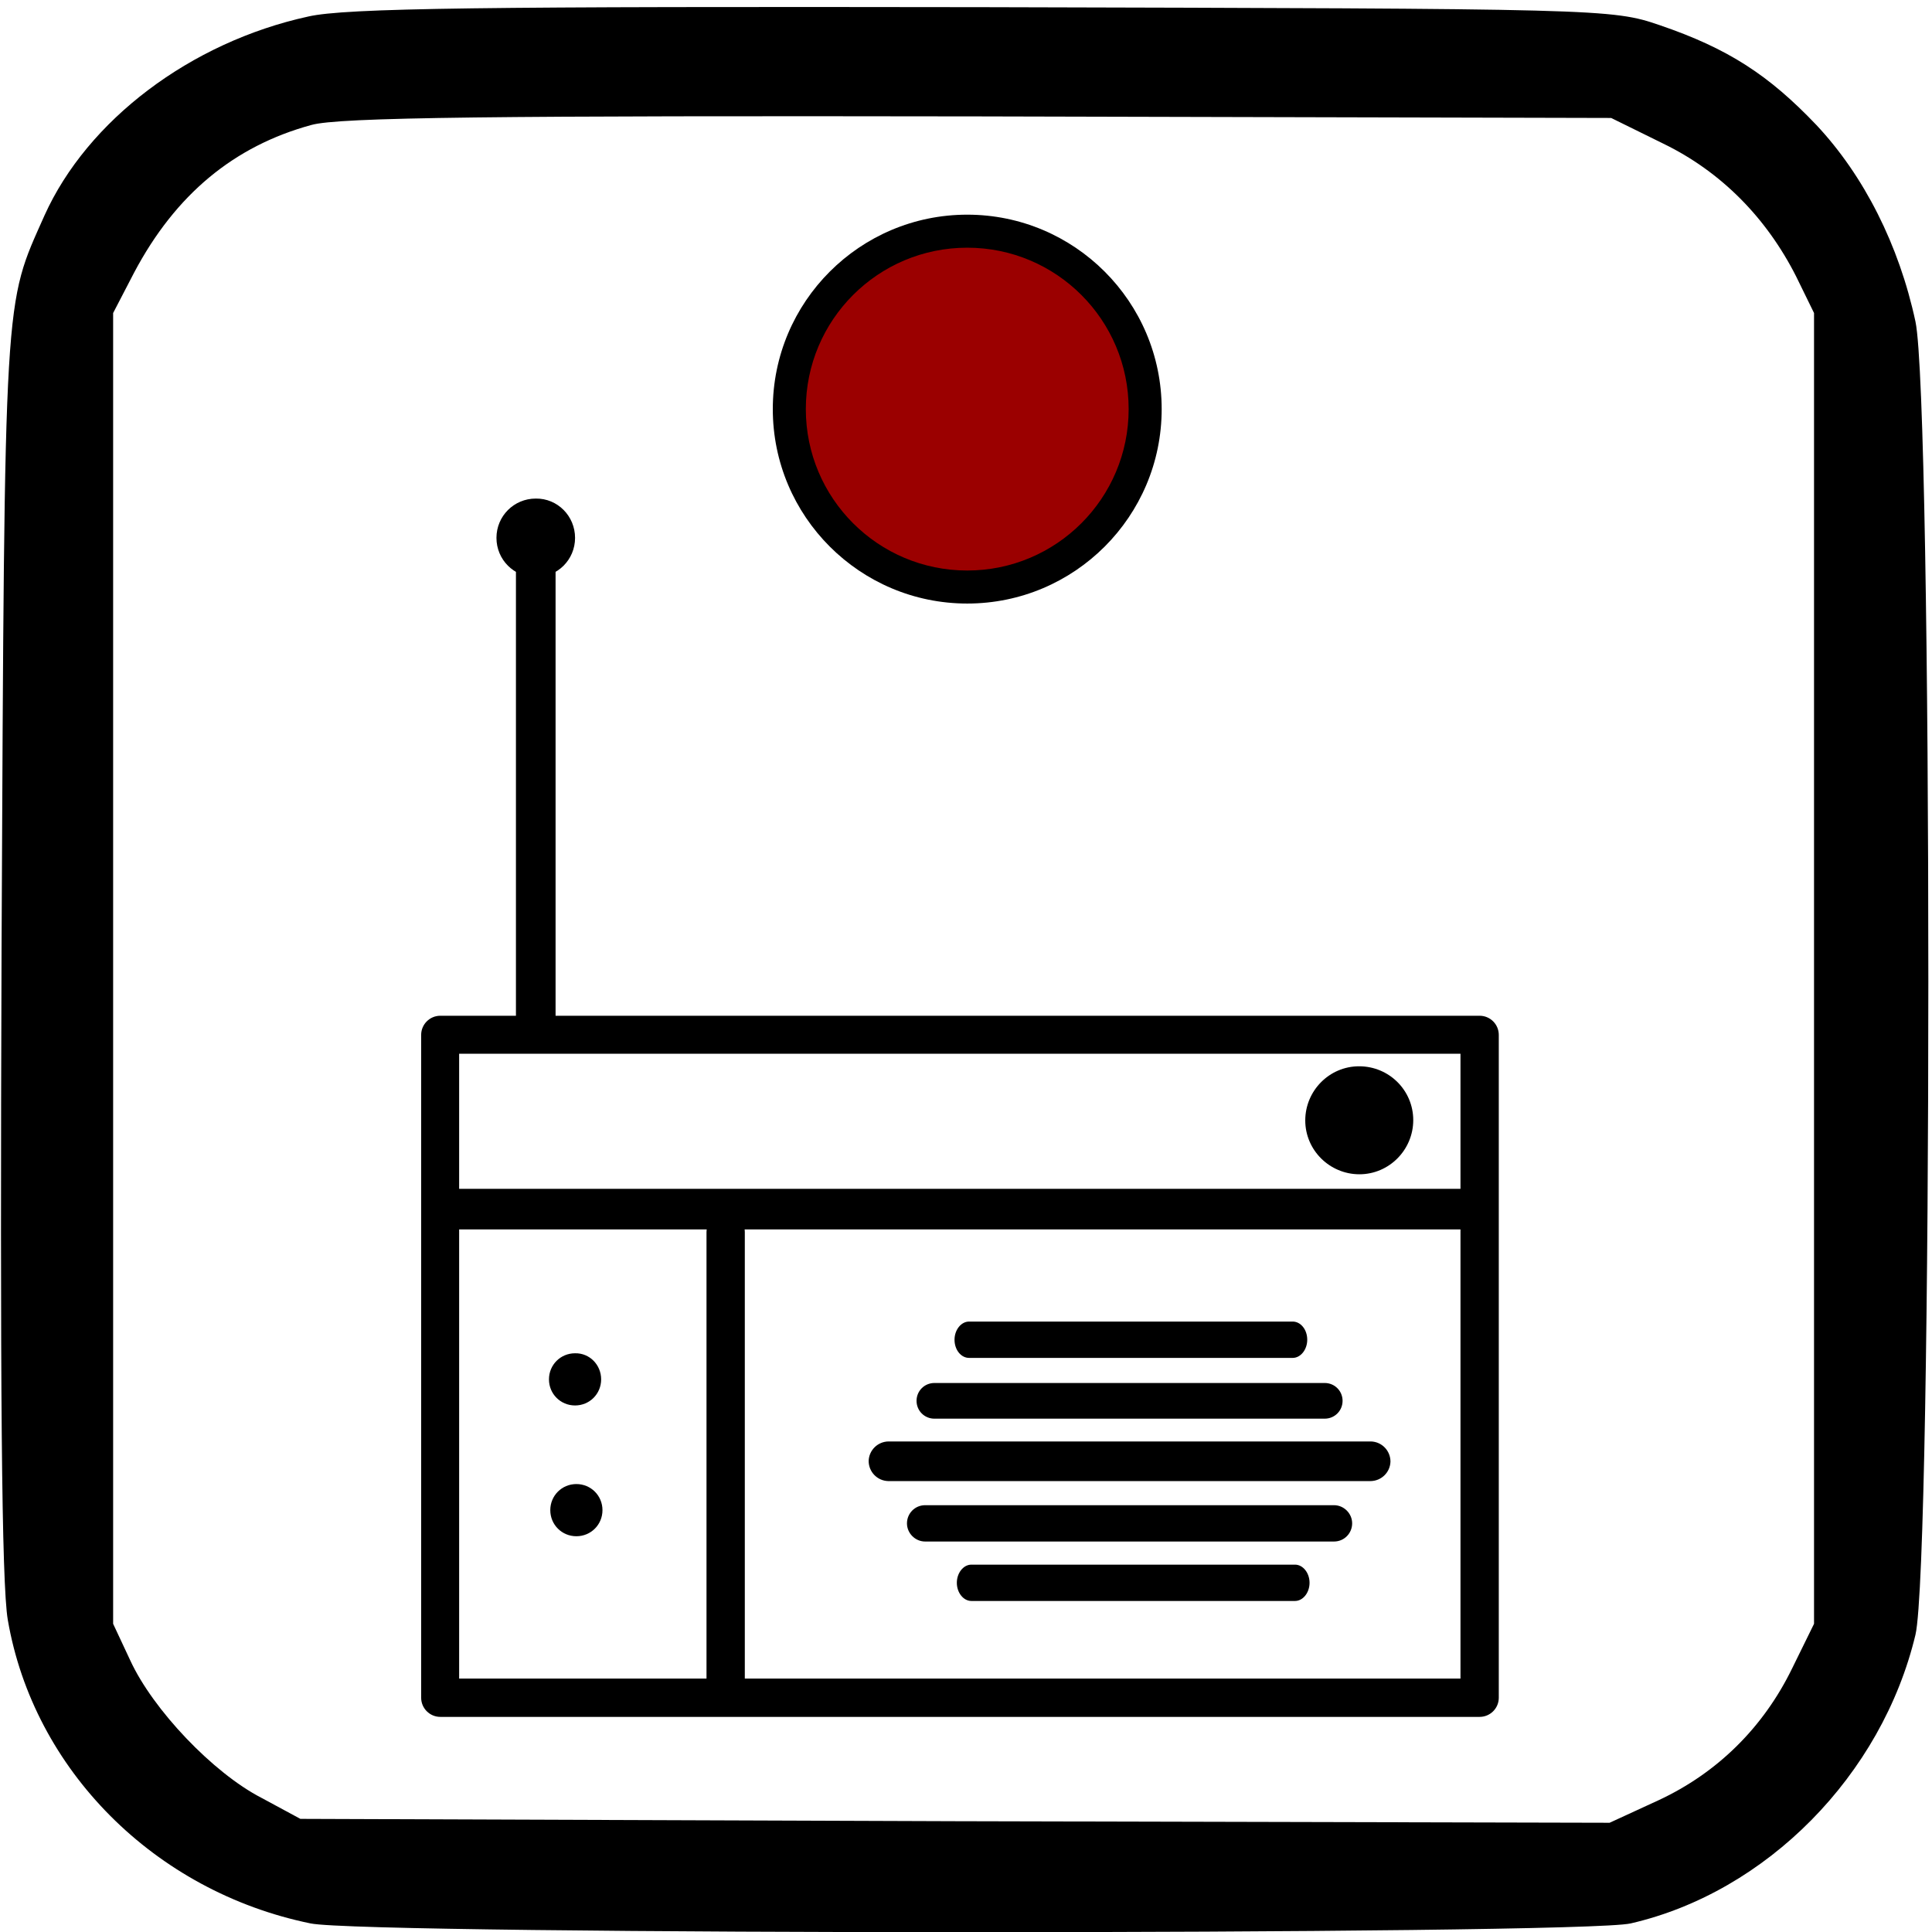 <?xml version="1.0" encoding="utf-8"?>
<!-- Generator: Adobe Illustrator 21.1.0, SVG Export Plug-In . SVG Version: 6.00 Build 0)  -->
<svg version="1.1"
	 id="svg2" inkscape:version="0.48.2 r9819" sodipodi:docname="rc_RADIO.svg" xmlns:cc="http://creativecommons.org/ns#" xmlns:dc="http://purl.org/dc/elements/1.1/" xmlns:inkscape="http://www.inkscape.org/namespaces/inkscape" xmlns:rdf="http://www.w3.org/1999/02/22-rdf-syntax-ns#" xmlns:sodipodi="http://sodipodi.sourceforge.net/DTD/sodipodi-0.dtd" xmlns:svg="http://www.w3.org/2000/svg"
	 xmlns="http://www.w3.org/2000/svg" xmlns:xlink="http://www.w3.org/1999/xlink" x="0px" y="0px" viewBox="0 0 468 468"
	 style="enable-background:new 0 0 468 468;" xml:space="preserve">
<style type="text/css">
	.st0{fill:#9B0000;}
</style>
<sodipodi:namedview  bordercolor="#666666" borderopacity="1" gridtolerance="10" guidetolerance="10" id="namedview18" inkscape:current-layer="svg2" inkscape:cx="13.386911" inkscape:cy="223.98473" inkscape:guide-bbox="true" inkscape:pageopacity="0" inkscape:pageshadow="2" inkscape:window-height="1250" inkscape:window-maximized="0" inkscape:window-width="1744" inkscape:window-x="1536" inkscape:window-y="99" inkscape:zoom="1.05" objecttolerance="10" pagecolor="#ffffff" showgrid="false" showguides="true">
	</sodipodi:namedview>
<g id="g6" transform="matrix(0.189,0,0,-0.189,0,468)">
	<g id="path8">
		<path d="M395,2455c-151-33-283-133-338-255c-52-117-51-88-55-940c-2-558,0-814,8-860C43,208,198,52,398,11c71-15,1628-15,1692,0
			c174,40,322,190,365,370c22,94,22,1579,0,1683c-21,98-66,187-127,252c-61,64-113,98-201,128c-61,21-75,21-867,23
			C620,2468,443,2466,395,2455z M2132,2292c74-36,132-95,170-170l23-47v-840V395l-28-57c-37-76-96-134-171-169l-63-29l-839,2l-839,3
			l-50,27c-62,32-139,113-168,176l-22,47v840v840l27,52c53,100,128,162,227,189c35,10,236,12,856,11l810-2L2132,2292z"/>
	</g>
</g>
<g id="g4575" transform="matrix(0.8,0,0,0.8,46.5,89.012)">
	<g id="rect3052">
		<path inkscape:connector-curvature="0" d="M75.2,196.3c-3.2,0-5.8,2.6-5.8,5.8l0,0v200.7c0,3.2,2.6,5.8,5.8,5.8l0,0h314.7
			c3.2,0,5.8-2.6,5.8-5.8V202.1c0-3.2-2.6-5.8-5.8-5.8H75.2z M80.9,207.8h303.2V397H80.9V207.8z"/>
	</g>
	<g id="path3877">
		<path inkscape:connector-curvature="0" d="M211,325.2c-3.3,0-6,2.6-6.1,5.9c0,3.3,2.6,6,5.9,6.1c0.1,0,0.1,0,0.2,0h145.8
			c3.3,0,6-2.6,6.1-5.9c0-3.3-2.6-6-5.9-6.1c-0.1,0-0.1,0-0.2,0H211z"/>
	</g>
	<g id="path3877-1">
		<path inkscape:connector-curvature="0" d="M222,344.5c-3.1,0-5.5,2.5-5.5,5.5s2.5,5.5,5.5,5.5h123.8c3.1,0,5.5-2.5,5.5-5.5
			s-2.5-5.5-5.5-5.5H222z"/>
	</g>
	<g id="path3877-7">
		<path inkscape:connector-curvature="0" d="M224.8,307.5c-3,0-5.4,2.4-5.4,5.4s2.4,5.4,5.4,5.4l0,0H343c3,0,5.4-2.4,5.4-5.4
			s-2.4-5.4-5.4-5.4H224.8z"/>
	</g>
	<g id="path3877-4">
		<path inkscape:connector-curvature="0" d="M104,48.9c-3.3,0.1-6,2.8-5.9,6.1l0,0v145.8c0,3.3,2.6,6,5.9,6.1c3.3,0,6-2.6,6.1-5.9
			c0-0.1,0-0.1,0-0.2V55c0.1-3.3-2.6-6-5.9-6.1C104.2,48.9,104.1,48.9,104,48.9z"/>
	</g>
	<g id="path3922">
		<path inkscape:connector-curvature="0" d="M116,51.6c0,6.6-5.3,11.9-11.9,11.9s-11.9-5.3-11.9-11.9l0,0c0-6.6,5.3-11.9,11.9-11.9
			C110.7,39.6,116,45,116,51.6C116,51.5,116,51.6,116,51.6z"/>
	</g>
	<g id="path3877-4-0">
		<path inkscape:connector-curvature="0" d="M161.5,256c-3.2,0.1-5.7,2.7-5.7,5.9v135.7c-0.2,3.2,2.3,5.9,5.5,6.1s5.9-2.3,6.1-5.5
			c0-0.2,0-0.4,0-0.6V261.8c0-3.2-2.5-5.8-5.7-5.9C161.6,256,161.6,256,161.5,256z"/>
	</g>
	<g id="path3877-4-0-9">
		<path inkscape:connector-curvature="0" d="M76.2,248.7V261H385v-12.3C385.1,248.7,76.2,248.7,76.2,248.7z"/>
	</g>
	<g id="path3922-4">
		<path inkscape:connector-curvature="0" d="M369.8,227.9c0,9-7.3,16.4-16.3,16.4s-16.4-7.3-16.4-16.3l0,0c0-9,7.3-16.4,16.3-16.4
			C362.5,211.6,369.8,218.9,369.8,227.9L369.8,227.9z"/>
	</g>
	<g id="path3922-8">
		<path inkscape:connector-curvature="0" d="M123.9,306.4c0,4.4-3.5,7.9-7.9,7.9s-7.9-3.5-7.9-7.9l0,0c0-4.4,3.5-7.9,7.9-7.9
			C120.4,298.4,123.9,302,123.9,306.4L123.9,306.4z"/>
	</g>
	<g id="path3922-8-8">
		<path inkscape:connector-curvature="0" d="M124.3,346c0,4.4-3.5,7.9-7.9,7.9s-7.9-3.5-7.9-7.9l0,0c0-4.4,3.5-7.9,7.9-7.9
			S124.3,341.6,124.3,346L124.3,346z"/>
	</g>
	<g id="path3877-1-1">
		<path inkscape:connector-curvature="0" d="M236,362.5c-2.4,0-4.4,2.5-4.4,5.5s2,5.5,4.4,5.5l0,0h98c2.4,0,4.4-2.5,4.4-5.5
			s-2-5.5-4.4-5.5H236z"/>
	</g>
	<g id="path3877-1-1-7">
		<path inkscape:connector-curvature="0" d="M235.3,288.9c-2.4,0-4.4,2.5-4.4,5.5c0,3.1,2,5.5,4.4,5.5l0,0h98c2.4,0,4.4-2.5,4.4-5.5
			c0-3.1-2-5.5-4.4-5.5H235.3L235.3,288.9z"/>
	</g>
</g>
<g>
	<circle class="st0" cx="234.3" cy="99.1" r="43.1"/>
	<path d="M234.3,146.2c-26,0-47.1-21.1-47.1-47.1c0-26,21.1-47.1,47.1-47.1c26,0,47.1,21.1,47.1,47.1
		C281.4,125.1,260.3,146.2,234.3,146.2z M234.3,60c-21.6,0-39.1,17.5-39.1,39.1c0,21.6,17.5,39.1,39.1,39.1
		c21.6,0,39.1-17.5,39.1-39.1C273.4,77.5,255.9,60,234.3,60z"/>
</g>
</svg>
